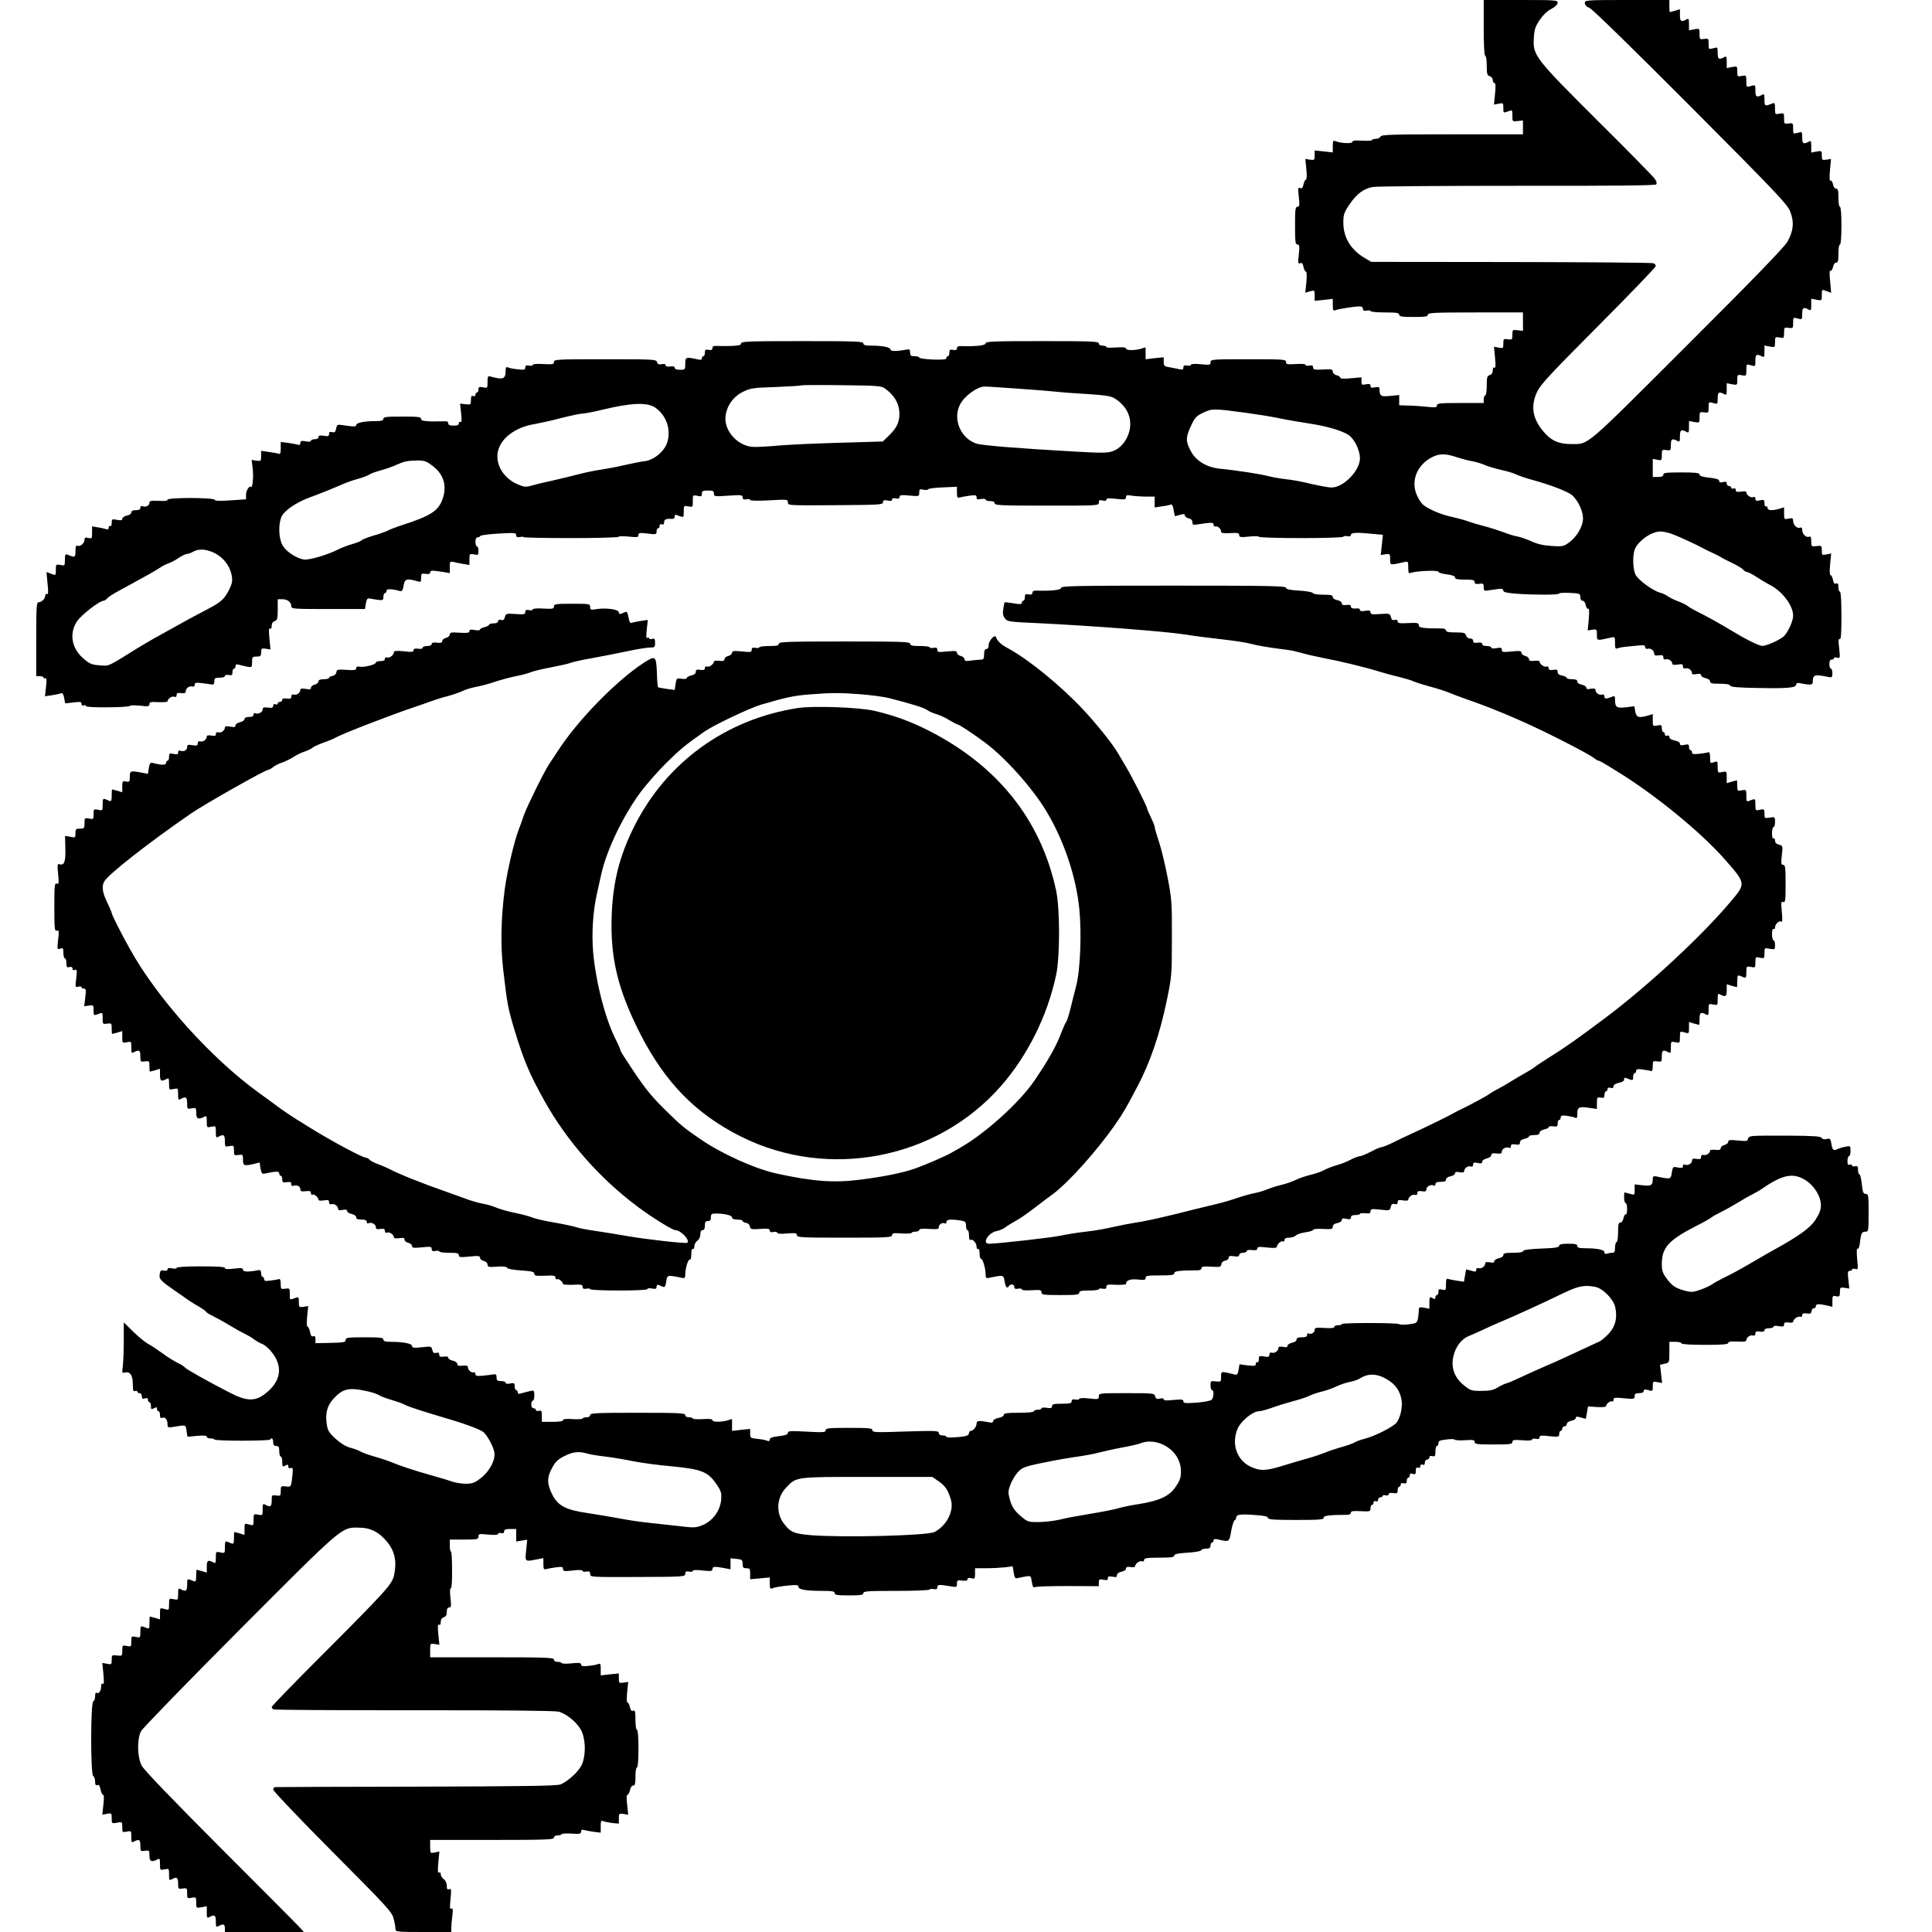 <?xml version="1.0" standalone="no"?>
<!DOCTYPE svg PUBLIC "-//W3C//DTD SVG 20010904//EN"
 "http://www.w3.org/TR/2001/REC-SVG-20010904/DTD/svg10.dtd">
<svg version="1.0" xmlns="http://www.w3.org/2000/svg"
 width="1280pt" height="1280pt" viewBox="0 0 1280 1280"
 preserveAspectRatio="xMidYMid meet">
<g transform="translate(0,1280) scale(0.1,-0.1)"
fill="#000000" stroke="none">
<path d="M9830 12615 c0 -117 4 -185 10 -185 6 0 10 -28 10 -64 0 -56 3 -66
20 -71 11 -3 20 -15 20 -26 0 -10 5 -19 11 -19 8 0 9 -22 4 -71 l-7 -72 31 6
c30 6 31 5 31 -28 0 -33 1 -34 26 -25 35 14 34 14 34 -28 0 -38 0 -38 35 -34
l35 4 0 -46 0 -46 -469 0 c-408 0 -470 -2 -475 -15 -3 -8 -17 -15 -31 -15 -14
0 -25 -4 -25 -8 0 -4 -29 -6 -65 -4 -47 3 -65 1 -65 -8 0 -13 -77 -10 -112 5
-16 6 -18 1 -18 -34 l0 -41 -60 7 -60 6 0 -33 c0 -30 -2 -32 -31 -28 l-31 5 7
-69 c4 -42 3 -68 -3 -68 -5 0 -12 -14 -16 -31 -4 -23 -10 -30 -22 -25 -14 6
-16 -1 -9 -59 6 -55 4 -65 -9 -65 -14 0 -16 -18 -16 -125 0 -107 2 -125 16
-125 13 0 15 -10 9 -65 -7 -58 -5 -65 9 -59 12 5 18 -2 22 -25 4 -17 11 -31
16 -31 6 0 7 -26 3 -70 l-7 -69 31 9 c31 8 31 8 31 -27 l0 -36 60 6 60 7 0
-41 c0 -35 3 -40 18 -34 20 8 126 25 160 25 14 0 22 -6 22 -16 0 -12 7 -15 25
-12 14 3 25 1 25 -3 0 -5 43 -9 95 -9 78 0 95 -3 95 -15 0 -12 17 -15 95 -15
78 0 95 3 95 15 0 13 42 15 315 15 l315 0 0 -61 0 -61 -35 4 c-34 4 -35 3 -35
-30 0 -32 -2 -34 -30 -30 -28 4 -30 3 -30 -28 0 -32 -1 -33 -31 -27 l-31 6 7
-73 c5 -52 4 -71 -4 -66 -7 5 -11 -2 -11 -18 0 -16 -7 -27 -20 -31 -17 -5 -20
-15 -20 -71 0 -36 -4 -64 -10 -64 -5 0 -10 -11 -10 -25 l0 -25 -155 0 c-136 0
-155 -2 -155 -16 0 -14 -9 -15 -67 -9 -38 4 -94 8 -125 8 l-58 2 0 34 0 34
-59 -6 c-62 -7 -71 -1 -71 44 0 15 -5 17 -30 13 -23 -5 -30 -3 -30 10 0 12 -7
14 -30 10 -27 -6 -30 -4 -30 20 l0 26 -70 -6 c-46 -5 -70 -3 -70 3 0 6 -11 14
-25 17 -15 4 -25 14 -25 24 0 15 -9 17 -65 14 -56 -3 -65 -1 -65 13 0 13 -6
16 -25 13 -14 -3 -25 -1 -25 5 0 5 -26 8 -65 5 -57 -3 -65 -2 -65 14 0 17 -16
18 -250 18 -242 0 -250 -1 -250 -20 0 -18 -5 -19 -65 -13 -41 4 -65 2 -65 -4
0 -6 -11 -8 -25 -5 -19 3 -25 0 -25 -13 0 -14 -6 -16 -27 -11 -16 4 -45 9 -65
13 -34 5 -38 9 -38 36 l0 30 -60 -6 -60 -7 0 39 0 40 -32 -10 c-45 -12 -98
-11 -98 2 0 8 -20 10 -65 7 -36 -3 -65 -2 -65 3 0 5 -11 9 -25 9 -16 0 -25 6
-25 15 0 13 -48 15 -375 15 -327 0 -375 -2 -375 -15 0 -14 -64 -21 -162 -18
-19 1 -28 -4 -28 -14 0 -11 -7 -14 -25 -11 -21 4 -25 1 -25 -18 0 -13 -4 -24
-10 -24 -5 0 -10 -6 -10 -12 0 -10 -23 -12 -90 -10 -49 2 -90 8 -90 13 0 5
-13 9 -30 9 -25 0 -30 4 -30 24 0 18 -5 23 -17 21 -67 -13 -113 -14 -113 -1 0
15 -50 26 -127 26 -40 0 -53 4 -53 15 0 13 -52 15 -405 15 -353 0 -405 -2
-405 -15 0 -12 -15 -15 -67 -17 -38 -1 -80 -1 -95 0 -20 2 -28 -3 -28 -14 0
-12 -7 -15 -25 -12 -21 4 -25 1 -25 -18 0 -13 -4 -24 -10 -24 -5 0 -10 -6 -10
-14 0 -11 -8 -12 -37 -5 -68 15 -73 13 -73 -31 0 -39 -1 -40 -35 -40 -22 0
-35 5 -35 13 0 9 -10 12 -30 9 -19 -3 -30 0 -30 8 0 8 -9 11 -26 7 -20 -3 -28
0 -31 14 -5 18 -21 19 -344 19 -319 0 -339 -1 -339 -18 0 -16 -8 -17 -70 -14
-41 3 -70 0 -70 -5 0 -6 -11 -8 -25 -5 -19 3 -25 0 -25 -13 0 -15 -7 -17 -47
-12 -27 2 -56 8 -65 12 -15 6 -18 2 -18 -21 0 -56 -17 -62 -102 -38 -15 5 -18
-1 -18 -37 0 -41 0 -41 -30 -35 -25 5 -30 2 -30 -14 0 -11 -4 -20 -10 -20 -5
0 -10 -7 -10 -15 0 -9 -6 -12 -15 -9 -11 5 -15 -2 -15 -26 0 -31 -1 -32 -36
-28 l-36 4 7 -64 c5 -45 4 -62 -4 -58 -6 4 -11 0 -11 -8 0 -12 -10 -16 -35
-16 -25 0 -35 4 -35 15 0 10 -8 15 -22 14 -13 -1 -53 -1 -90 -1 -53 2 -68 5
-68 17 0 13 -21 15 -125 15 -104 0 -125 -2 -125 -15 0 -11 -13 -15 -52 -15
-76 0 -128 -11 -128 -26 0 -12 -14 -12 -101 1 -23 3 -28 0 -32 -25 -5 -23 -10
-27 -27 -23 -14 4 -20 1 -20 -12 0 -15 -6 -17 -35 -12 -26 4 -35 2 -35 -9 0
-8 -10 -14 -25 -14 -14 0 -25 -5 -25 -10 0 -7 -13 -8 -35 -4 -29 5 -35 3 -35
-11 0 -11 -6 -15 -17 -11 -10 3 -39 8 -65 12 l-48 6 0 -42 c0 -33 -3 -41 -15
-36 -8 3 -37 8 -65 12 l-50 7 0 -35 c0 -33 -1 -34 -31 -30 l-32 5 7 -56 c7
-53 -1 -134 -11 -123 -11 11 -33 -24 -33 -52 l0 -30 -102 -7 c-73 -5 -103 -4
-106 4 -5 15 -312 16 -312 0 0 -7 -21 -10 -60 -7 -50 2 -60 0 -60 -13 0 -19
-23 -31 -45 -23 -9 4 -15 0 -15 -10 0 -11 -9 -16 -30 -16 -20 0 -30 -5 -30
-15 0 -9 -12 -18 -30 -21 -16 -4 -30 -13 -30 -21 0 -11 -8 -12 -35 -7 -33 6
-35 5 -35 -20 0 -16 -4 -25 -10 -21 -5 3 -10 -1 -10 -10 0 -12 -5 -15 -16 -11
-9 3 -33 9 -55 12 l-39 7 0 -42 c0 -39 -1 -41 -25 -35 -19 5 -25 2 -25 -11 0
-23 -27 -48 -45 -41 -12 4 -15 -4 -15 -35 0 -43 -3 -45 -52 -24 -15 6 -18 1
-18 -34 0 -40 -1 -40 -30 -34 -29 5 -30 4 -30 -31 0 -40 1 -40 -35 -26 l-27
10 7 -76 c6 -56 5 -75 -4 -70 -6 4 -11 0 -11 -9 0 -21 -24 -45 -44 -45 -14 0
-16 -29 -16 -245 l0 -245 25 0 c14 0 25 -5 25 -11 0 -5 5 -7 11 -3 8 5 9 -11
4 -56 l-7 -63 47 7 c26 4 53 10 61 13 8 3 15 -7 19 -31 l7 -36 54 6 c46 6 54
4 54 -9 0 -10 6 -14 15 -11 8 4 15 2 15 -4 0 -6 56 -9 145 -8 80 0 145 5 145
9 0 5 29 5 65 2 57 -7 65 -5 65 10 0 14 9 16 60 13 33 -1 60 1 60 5 0 17 29
37 44 31 11 -4 16 0 16 11 0 13 7 16 30 13 21 -3 30 0 30 9 0 22 23 40 42 35
12 -3 18 1 18 12 0 13 8 15 48 10 26 -3 55 -7 65 -9 12 -2 17 3 17 21 0 21 5
24 35 24 19 0 35 5 35 11 0 7 10 9 25 7 21 -4 25 -1 25 18 0 13 5 24 10 24 6
0 10 7 10 16 0 12 6 15 23 10 12 -4 37 -9 54 -13 32 -5 33 -5 33 31 0 33 2 36
30 36 26 0 30 4 30 28 0 26 3 28 31 24 l31 -5 -7 73 c-5 52 -4 71 4 66 7 -5
11 2 11 18 0 16 7 27 20 31 17 6 20 15 20 76 l0 69 31 0 c34 0 59 -20 59 -47
0 -17 15 -18 244 -18 l244 0 6 37 c5 28 10 35 23 33 10 -2 35 -6 55 -9 35 -4
38 -3 38 20 0 13 5 24 10 24 6 0 10 7 10 15 0 15 32 15 91 -1 12 -3 18 5 23
36 7 44 20 49 84 31 31 -9 32 -9 32 21 0 28 2 30 30 26 20 -3 30 0 30 9 0 15
14 15 83 4 l47 -8 0 40 c0 38 1 39 28 33 15 -4 44 -9 65 -13 l37 -6 0 38 c0
36 1 37 30 32 28 -6 30 -4 30 23 0 17 -4 30 -10 30 -5 0 -10 14 -10 30 0 19 5
30 14 30 8 0 16 4 18 9 2 5 56 12 121 16 107 6 117 5 117 -10 0 -13 6 -16 25
-13 14 3 25 2 25 -1 0 -3 142 -6 315 -6 173 0 315 4 315 9 0 4 29 5 65 1 57
-6 65 -5 65 10 0 15 8 16 60 10 56 -7 60 -6 60 14 0 12 5 21 10 21 6 0 10 7
10 16 0 10 6 14 15 10 10 -4 15 1 15 14 0 19 14 25 53 22 9 -1 17 5 17 13 0
18 1 18 34 5 25 -9 26 -8 26 31 0 40 1 40 30 34 30 -6 30 -6 30 35 0 41 0 41
30 35 26 -6 30 -4 30 14 0 18 6 21 40 21 33 0 40 -3 40 -20 0 -20 4 -20 95
-14 87 6 95 5 95 -11 0 -13 6 -16 25 -13 14 3 25 1 25 -4 0 -6 47 -7 125 -3
122 7 125 7 125 -14 0 -20 1 -20 315 -18 291 2 315 3 315 19 0 14 6 16 30 12
20 -5 30 -3 30 6 0 8 9 11 25 8 18 -4 25 -1 25 10 0 12 11 14 65 9 65 -6 65
-6 65 19 0 23 3 25 27 20 14 -4 29 -3 32 2 3 6 48 11 99 13 l92 4 0 -38 c0
-32 3 -37 18 -33 9 3 38 8 65 12 41 5 47 4 47 -11 0 -14 6 -16 30 -11 17 3 30
1 30 -4 0 -6 14 -10 30 -10 20 0 30 -5 30 -15 0 -13 45 -15 345 -15 339 0 345
0 345 20 0 17 5 19 25 14 16 -4 25 -2 25 6 0 9 17 11 65 5 57 -6 65 -5 65 11
0 14 6 16 38 10 20 -3 63 -6 95 -6 l57 0 0 -36 0 -36 46 7 c26 3 53 9 60 12 9
3 15 -7 20 -36 4 -23 7 -41 8 -41 1 0 16 4 34 9 24 7 32 7 32 -4 0 -7 11 -16
25 -19 16 -4 25 -13 25 -26 0 -16 5 -19 28 -15 100 15 112 15 112 -1 0 -8 6
-14 12 -12 15 5 38 -15 38 -34 0 -10 15 -12 60 -10 51 3 60 1 60 -13 0 -14 8
-16 65 -10 36 4 65 3 65 -1 0 -5 126 -9 280 -9 154 0 280 4 280 9 0 4 11 6 25
4 17 -4 25 -1 25 8 0 16 36 18 143 7 l69 -6 -7 -67 -7 -67 31 5 c30 4 31 3 31
-33 0 -41 -3 -41 93 -19 26 6 27 5 27 -36 0 -36 3 -41 18 -35 33 12 182 19
182 7 0 -6 25 -14 55 -17 37 -5 55 -12 55 -21 0 -11 16 -14 65 -14 53 0 65 -3
65 -16 0 -12 7 -15 30 -12 27 4 30 2 30 -22 0 -26 1 -27 48 -19 68 11 82 11
82 -5 0 -9 25 -15 92 -20 123 -8 278 -8 278 2 0 4 31 6 70 4 66 -3 70 -5 70
-28 0 -15 6 -24 15 -24 9 0 18 -12 21 -30 4 -16 11 -27 17 -23 6 4 7 -20 3
-69 l-7 -75 30 5 c30 4 31 3 31 -33 0 -41 -3 -41 93 -19 26 6 27 5 27 -36 0
-36 2 -41 18 -35 9 4 37 9 62 11 25 3 62 6 83 8 28 3 37 0 37 -11 0 -10 6 -14
18 -11 19 5 42 -13 42 -35 0 -9 9 -12 30 -9 23 3 30 1 30 -13 0 -12 6 -16 18
-13 18 5 42 -13 42 -31 0 -6 15 -7 35 -4 29 5 35 3 35 -12 0 -12 6 -16 18 -13
19 5 42 -13 42 -33 0 -7 10 -9 30 -5 21 4 30 2 30 -8 0 -7 14 -16 30 -19 18
-4 30 -13 30 -22 0 -12 13 -15 64 -15 43 0 66 -4 68 -12 4 -10 53 -14 187 -16
195 -4 251 1 251 23 0 7 8 12 18 10 73 -15 92 -14 92 5 0 51 10 54 108 34 19
-4 22 0 22 26 0 16 -4 30 -10 30 -5 0 -10 14 -10 30 0 20 5 30 15 30 8 0 15 4
15 9 0 5 9 7 21 4 20 -6 21 -4 14 62 -6 49 -5 66 4 61 8 -5 11 36 11 153 0
101 -4 161 -10 161 -5 0 -10 13 -10 30 0 22 -4 28 -15 24 -11 -5 -17 3 -21 25
-4 17 -11 31 -16 31 -6 0 -7 27 -3 71 l7 72 -31 -6 c-30 -6 -31 -5 -31 26 0
32 -1 33 -35 29 -34 -4 -35 -3 -35 32 0 27 -3 34 -15 30 -19 -8 -45 19 -45 45
0 14 -5 19 -15 15 -19 -8 -45 19 -45 45 0 17 -4 20 -30 15 -29 -6 -30 -6 -30
34 l0 41 -32 -10 c-49 -14 -78 -11 -78 7 0 8 -4 12 -10 9 -6 -4 -10 5 -10 20
0 24 -3 26 -30 20 -24 -5 -30 -3 -30 10 0 12 -5 15 -16 11 -16 -6 -44 15 -44
33 0 6 -14 7 -35 4 -28 -4 -35 -2 -35 10 0 10 -6 14 -15 11 -8 -4 -15 -1 -15
5 0 6 -7 11 -15 11 -8 0 -15 7 -15 16 0 12 -6 15 -25 10 -18 -5 -25 -2 -25 8
0 10 -18 16 -65 21 -45 5 -65 12 -65 21 0 11 -24 14 -120 14 -100 0 -120 -2
-120 -15 0 -10 -11 -15 -35 -15 l-35 0 0 60 0 60 30 -6 c29 -6 30 -5 30 31 0
36 1 37 30 33 29 -4 30 -3 30 34 0 40 8 45 41 28 17 -10 19 -7 19 30 0 41 8
47 41 30 17 -10 19 -7 19 30 l0 41 35 -7 c35 -6 35 -6 35 31 0 36 1 37 30 33
29 -4 30 -3 30 33 0 37 0 37 30 29 30 -9 30 -8 30 31 0 41 8 46 41 29 17 -10
19 -7 19 30 l0 41 35 -7 c35 -6 35 -6 35 30 0 34 1 35 30 30 29 -6 30 -6 30
34 0 40 0 41 30 32 30 -9 30 -8 30 31 0 41 8 46 41 29 17 -10 19 -7 19 30 l0
41 35 -7 c35 -6 35 -6 35 30 0 34 1 35 30 30 29 -6 30 -5 30 31 0 36 1 37 30
33 29 -4 30 -3 30 33 0 37 0 37 30 29 30 -9 30 -8 30 31 0 41 8 46 41 29 17
-10 19 -7 19 30 l0 41 35 -7 c35 -6 35 -6 35 30 0 40 -1 40 35 26 l27 -10 -7
76 c-5 51 -4 75 2 71 6 -4 13 7 17 23 3 18 12 30 21 30 12 0 15 13 15 60 0 33
4 60 10 60 6 0 10 48 10 125 0 77 -4 125 -10 125 -6 0 -10 27 -10 60 0 47 -3
60 -15 60 -9 0 -18 12 -21 30 -4 16 -11 27 -17 23 -6 -4 -7 20 -3 69 l7 75
-30 -5 c-29 -4 -31 -2 -31 28 0 31 -1 32 -35 26 l-35 -7 0 41 c0 37 -2 40 -19
30 -33 -17 -41 -12 -41 29 0 39 0 40 -30 31 -30 -8 -30 -8 -30 29 0 36 -1 37
-30 33 -29 -4 -30 -3 -30 33 0 36 -1 37 -30 32 -29 -6 -30 -6 -30 34 0 35 -3
40 -17 34 -50 -21 -53 -19 -53 24 0 38 -2 41 -19 31 -33 -17 -41 -12 -41 29 0
39 0 40 -30 31 -30 -9 -30 -8 -30 32 0 40 -1 40 -30 35 -29 -6 -30 -5 -30 29
0 36 0 36 -35 30 l-35 -7 0 41 c0 37 -2 40 -19 30 -33 -17 -41 -12 -41 29 0
39 0 40 -30 31 -30 -8 -30 -8 -30 29 0 36 -1 37 -30 33 -29 -4 -30 -3 -30 33
0 37 0 37 -35 31 l-35 -7 0 41 c0 37 -2 40 -19 30 -33 -17 -41 -12 -41 29 l0
40 -32 -10 c-18 -5 -34 -9 -35 -9 -2 0 -3 18 -3 40 l0 40 -280 0 c-273 0 -280
-1 -280 -20 0 -13 11 -25 33 -34 19 -8 296 -279 668 -652 564 -567 639 -645
659 -694 28 -69 23 -131 -19 -203 -21 -36 -226 -248 -663 -684 -690 -689 -649
-654 -767 -655 -76 0 -122 17 -168 64 -89 93 -107 183 -58 285 24 48 91 120
407 437 208 209 378 386 378 393 0 8 -7 16 -15 19 -8 4 -432 7 -942 8 l-928 1
-46 27 c-90 54 -139 136 -139 232 0 55 4 67 41 122 48 70 92 103 152 115 23 5
453 8 955 8 628 -1 917 2 924 9 7 7 4 19 -10 39 -11 15 -182 190 -381 387
-413 412 -426 429 -419 544 3 56 10 76 38 119 23 33 50 60 78 74 26 14 42 29
42 41 0 17 -14 18 -245 18 l-245 0 0 -185z m-3964 -2391 c57 -42 87 -91 92
-148 5 -65 -12 -107 -69 -162 l-40 -39 -272 -8 c-150 -4 -333 -12 -407 -18
-74 -7 -154 -11 -177 -10 -98 3 -190 97 -187 191 3 72 47 139 114 173 51 25
66 28 220 33 91 4 167 8 170 11 2 2 122 3 266 1 247 -3 264 -4 290 -24z m880
1 c115 -8 227 -17 249 -20 22 -3 111 -10 199 -15 127 -8 165 -14 190 -29 84
-52 120 -133 98 -219 -17 -63 -59 -114 -110 -131 -34 -13 -72 -13 -264 -2
-358 20 -602 40 -639 52 -105 35 -158 162 -109 258 28 56 112 118 161 120 9 1
110 -6 225 -14z m-2404 -126 c73 -52 105 -143 79 -229 -17 -58 -87 -117 -147
-125 -27 -3 -87 -15 -134 -26 -47 -11 -117 -24 -155 -30 -39 -5 -110 -20 -160
-33 -49 -13 -124 -31 -165 -40 -41 -9 -99 -22 -129 -31 -50 -14 -56 -13 -103
7 -93 40 -148 133 -129 218 20 89 118 161 246 181 33 6 112 23 175 40 63 16
126 29 140 29 14 0 72 11 129 25 194 47 299 51 353 14z m3913 -34 c66 -9 163
-24 215 -35 52 -11 145 -27 205 -36 128 -19 238 -54 271 -85 35 -32 64 -99 64
-145 0 -82 -108 -193 -188 -194 -18 0 -78 11 -135 24 -56 14 -131 28 -167 31
-36 4 -87 13 -115 20 -52 14 -212 39 -327 50 -81 9 -151 50 -185 110 -38 67
-39 96 -4 170 27 59 35 68 83 91 59 28 68 28 283 -1z m1396 -294 c31 -10 75
-22 99 -26 24 -4 62 -15 85 -25 22 -10 74 -25 114 -34 41 -9 86 -23 100 -31
15 -7 61 -23 102 -34 124 -34 240 -79 266 -103 44 -41 76 -116 70 -166 -6 -52
-47 -116 -97 -150 -31 -22 -43 -24 -112 -19 -53 3 -94 13 -133 31 -31 14 -72
28 -93 32 -20 3 -64 17 -97 30 -33 12 -89 30 -125 39 -36 9 -82 23 -104 31
-21 8 -70 21 -108 30 -71 14 -157 52 -192 82 -10 9 -27 35 -37 57 -41 88 -9
187 76 243 59 38 105 41 186 13z m-6795 -50 c78 -55 105 -128 81 -212 -27 -92
-76 -125 -282 -191 -33 -11 -71 -25 -85 -33 -14 -7 -57 -23 -97 -34 -40 -12
-75 -26 -78 -31 -3 -5 -31 -16 -62 -25 -32 -9 -75 -26 -96 -37 -70 -35 -190
-70 -224 -65 -53 9 -122 56 -143 98 -24 46 -26 134 -6 184 18 41 97 96 187
129 73 27 153 59 219 88 25 11 70 27 100 35 30 8 65 21 77 29 12 8 47 20 76
28 30 8 74 23 98 34 58 26 73 29 140 31 47 1 62 -4 95 -28z m8214 -456 c43
-15 166 -71 220 -101 14 -7 41 -21 60 -29 19 -9 42 -20 50 -26 8 -5 42 -23 76
-39 33 -15 66 -36 73 -44 8 -9 19 -16 26 -16 7 0 35 -15 62 -32 27 -18 67 -42
89 -53 82 -42 154 -137 154 -204 0 -33 -30 -102 -58 -133 -20 -23 -118 -68
-146 -67 -24 0 -113 45 -218 109 -79 47 -134 78 -213 118 -27 13 -57 31 -65
38 -9 7 -35 20 -59 29 -23 8 -54 23 -69 33 -15 11 -38 22 -52 25 -49 12 -151
87 -166 123 -18 43 -18 137 0 172 30 57 108 109 166 111 14 0 45 -6 70 -14z
m-9659 -124 c67 -30 114 -90 125 -159 5 -31 1 -51 -17 -87 -32 -64 -55 -85
-146 -132 -83 -43 -154 -82 -243 -132 -30 -17 -80 -44 -110 -61 -30 -17 -78
-45 -107 -63 -204 -127 -188 -120 -253 -115 -52 4 -65 9 -106 44 -79 67 -97
164 -45 246 27 42 150 138 178 138 6 0 16 7 24 16 7 9 38 29 68 45 31 17 79
43 106 58 28 16 72 40 100 55 27 15 61 36 75 45 14 10 39 23 55 28 17 6 48 22
69 37 21 14 46 26 55 26 9 1 27 7 41 15 35 20 80 18 131 -4z"/>
<path d="M7030 8905 c0 -14 -64 -21 -162 -18 -19 1 -28 -4 -28 -14 0 -11 -7
-14 -25 -11 -21 4 -25 1 -25 -18 0 -13 -4 -24 -10 -24 -5 0 -10 -6 -10 -13 0
-11 -11 -12 -56 -4 -30 5 -57 8 -58 6 -2 -2 -6 -22 -9 -44 -5 -29 -2 -46 11
-62 16 -22 27 -23 227 -32 365 -18 847 -55 975 -76 47 -8 150 -21 230 -30 80
-9 168 -22 195 -30 48 -13 135 -27 240 -40 28 -3 70 -13 95 -20 25 -8 90 -23
145 -34 113 -21 278 -61 375 -91 36 -11 94 -27 130 -35 36 -9 81 -22 100 -31
19 -8 67 -23 105 -33 39 -10 93 -27 120 -38 28 -12 73 -28 100 -38 241 -83
468 -183 731 -321 60 -31 120 -65 133 -75 13 -11 28 -19 33 -19 4 0 32 -15 61
-33 28 -18 59 -37 68 -42 246 -152 546 -397 703 -575 144 -163 144 -163 45
-280 -188 -225 -548 -560 -831 -772 -187 -140 -263 -194 -373 -263 -38 -24
-81 -52 -95 -63 -14 -11 -43 -29 -65 -41 -22 -12 -65 -37 -95 -56 -30 -19 -71
-42 -90 -52 -19 -9 -42 -23 -50 -29 -16 -13 -110 -64 -175 -96 -22 -10 -51
-25 -65 -33 -31 -18 -157 -80 -265 -130 -44 -20 -107 -50 -139 -66 -32 -16
-65 -29 -73 -29 -7 0 -39 -13 -70 -30 -31 -16 -64 -30 -73 -30 -9 0 -37 -10
-61 -23 -24 -13 -66 -30 -94 -37 -27 -8 -64 -22 -80 -31 -17 -10 -57 -24 -90
-32 -33 -8 -78 -23 -100 -34 -22 -11 -65 -26 -95 -33 -30 -7 -73 -21 -95 -30
-22 -9 -58 -20 -80 -24 -22 -4 -78 -19 -125 -35 -47 -16 -107 -33 -135 -39
-27 -6 -93 -22 -145 -35 -174 -45 -314 -77 -385 -87 -38 -6 -106 -19 -150 -29
-44 -11 -125 -25 -180 -31 -55 -6 -129 -18 -165 -26 -59 -13 -421 -54 -477
-54 -50 0 -5 74 51 84 19 4 45 15 57 25 13 10 42 28 64 40 41 23 60 36 159
111 32 25 72 55 88 66 107 79 297 291 421 470 54 79 67 102 145 250 83 158
147 346 193 569 32 156 33 167 33 410 1 235 -1 259 -28 400 -16 83 -41 189
-57 236 -16 48 -29 93 -29 100 0 8 -12 37 -25 64 -14 28 -25 54 -25 58 0 13
-98 207 -140 277 -21 36 -46 78 -55 93 -32 56 -142 193 -228 285 -150 160
-361 332 -497 406 -46 24 -74 50 -81 74 -7 23 -49 -22 -49 -52 0 -16 -5 -26
-15 -26 -10 0 -15 -11 -15 -35 0 -27 -4 -35 -19 -35 -10 0 -39 -3 -65 -6 -37
-6 -46 -4 -46 9 0 8 -11 18 -25 21 -14 4 -25 13 -25 21 0 13 -11 14 -65 9 -58
-6 -65 -5 -65 11 0 13 -6 16 -25 13 -14 -3 -25 -1 -25 3 0 5 -29 9 -65 9 -51
0 -65 3 -65 15 0 13 -55 15 -435 15 -380 0 -435 -2 -435 -15 0 -12 -14 -15
-65 -15 -36 0 -65 -4 -65 -9 0 -4 -11 -6 -25 -3 -19 3 -25 0 -25 -13 0 -16 -7
-17 -65 -11 -54 5 -65 4 -65 -9 0 -8 -11 -17 -25 -21 -14 -3 -25 -13 -25 -21
0 -11 -9 -14 -35 -11 -19 2 -35 0 -35 -5 0 -16 -31 -39 -45 -33 -9 3 -15 -1
-15 -10 0 -12 -7 -15 -30 -12 -24 4 -30 1 -30 -13 0 -11 -11 -20 -30 -24 -16
-4 -30 -11 -30 -17 0 -6 -13 -8 -34 -5 -33 5 -34 4 -40 -34 l-6 -40 -53 7
c-28 4 -54 9 -57 11 -3 3 -7 47 -8 99 -5 110 -9 113 -88 62 -182 -119 -437
-380 -568 -583 -22 -33 -47 -72 -57 -86 -32 -47 -148 -283 -168 -339 -10 -30
-25 -73 -34 -95 -31 -81 -76 -274 -92 -390 -26 -193 -30 -380 -11 -540 26
-226 32 -254 69 -380 67 -222 103 -307 205 -490 148 -265 366 -513 617 -700
92 -69 230 -155 249 -155 37 0 102 -70 78 -84 -12 -6 -272 23 -392 44 -63 11
-161 27 -216 35 -56 8 -114 19 -128 25 -15 5 -78 19 -141 30 -63 10 -130 26
-149 34 -19 8 -72 22 -117 31 -45 9 -100 25 -123 35 -23 10 -62 21 -86 25 -25
4 -79 19 -120 35 -41 15 -97 35 -125 45 -148 51 -318 119 -373 149 -15 8 -48
22 -74 32 -26 9 -53 23 -59 30 -6 8 -18 14 -25 14 -22 0 -231 112 -369 198
-27 17 -72 45 -100 62 -27 17 -82 54 -121 83 -39 29 -92 68 -119 87 -318 230
-672 625 -853 950 -56 99 -122 231 -122 241 0 5 -14 37 -30 71 -31 62 -37 106
-20 137 24 46 296 259 575 451 88 61 493 290 513 290 5 0 20 8 33 19 13 10 41
24 61 30 20 7 52 23 71 35 19 13 52 29 73 36 22 7 46 19 55 26 8 8 40 22 70
33 30 10 68 26 84 35 56 30 370 151 525 203 25 8 70 24 100 35 30 11 84 28
120 37 36 10 79 25 95 33 17 9 56 21 87 27 31 5 90 21 130 35 40 13 101 29
135 36 34 6 79 18 98 26 20 8 82 23 138 33 56 11 116 24 132 31 17 6 80 20
140 30 61 11 163 31 229 45 65 14 134 25 152 25 31 0 34 2 34 31 0 26 -3 31
-20 26 -11 -3 -20 -1 -20 5 0 5 -5 6 -11 2 -8 -5 -9 11 -4 56 l7 63 -47 -7
c-26 -4 -54 -10 -61 -13 -9 -3 -15 8 -20 37 -5 29 -11 39 -20 36 -8 -4 -21 -9
-29 -12 -9 -4 -15 0 -15 9 0 19 -80 31 -144 22 -42 -7 -46 -6 -46 14 0 20 -5
21 -120 21 -108 0 -120 -2 -120 -18 0 -16 -8 -17 -70 -14 -41 3 -70 0 -70 -5
0 -6 -11 -8 -25 -5 -19 3 -25 0 -25 -13 0 -15 -8 -17 -64 -13 -62 4 -65 3 -71
-20 -4 -18 -11 -23 -25 -19 -13 3 -20 0 -20 -9 0 -9 -11 -14 -30 -14 -16 0
-30 -4 -30 -9 0 -5 -14 -12 -30 -16 -17 -4 -30 -11 -30 -16 0 -6 -15 -7 -35
-3 -27 5 -35 3 -35 -8 0 -11 -14 -13 -65 -10 -55 4 -65 2 -65 -12 0 -8 -11
-18 -25 -22 -14 -3 -25 -13 -25 -21 0 -11 -9 -14 -35 -11 -24 3 -35 0 -35 -9
0 -8 -12 -13 -30 -13 -16 0 -30 -5 -30 -11 0 -7 -12 -10 -30 -7 -22 3 -30 0
-30 -10 0 -12 -12 -13 -65 -7 -46 5 -65 3 -65 -5 0 -19 -29 -42 -45 -36 -9 3
-15 0 -15 -9 0 -10 -10 -15 -30 -15 -16 0 -30 -4 -30 -10 0 -13 -78 -33 -107
-27 -16 3 -23 0 -23 -11 0 -11 -12 -14 -65 -10 -59 4 -64 2 -67 -17 -2 -12
-12 -21 -25 -23 -13 -2 -23 -8 -23 -13 0 -5 -16 -9 -35 -9 -24 0 -35 -5 -35
-15 0 -8 -11 -17 -25 -21 -14 -3 -25 -13 -25 -21 0 -11 -8 -12 -35 -7 -24 4
-35 2 -35 -5 0 -20 -23 -38 -42 -33 -12 3 -18 -1 -18 -13 0 -14 -7 -16 -30
-13 -20 3 -30 0 -30 -9 0 -7 -7 -13 -15 -13 -8 0 -15 -5 -15 -11 0 -6 -7 -9
-15 -5 -9 3 -15 0 -15 -10 0 -13 -8 -15 -35 -12 -28 3 -35 1 -35 -13 0 -19
-33 -34 -50 -24 -5 3 -10 -1 -10 -9 0 -11 -9 -16 -30 -16 -19 0 -30 -5 -30
-14 0 -8 -13 -17 -30 -21 -17 -4 -30 -13 -30 -21 0 -12 -8 -13 -35 -8 -24 4
-35 2 -35 -5 0 -20 -23 -38 -42 -33 -12 3 -18 -1 -18 -12 0 -12 -7 -14 -30 -9
-20 3 -30 1 -30 -6 0 -20 -23 -38 -42 -33 -12 3 -18 -1 -18 -13 0 -15 -6 -17
-35 -12 -29 5 -35 3 -35 -13 0 -20 -23 -32 -45 -24 -10 4 -15 0 -15 -11 0 -13
-6 -15 -30 -10 -27 6 -30 4 -30 -19 0 -14 -4 -26 -10 -26 -5 0 -10 -7 -10 -15
0 -15 -32 -15 -91 1 -12 3 -18 -5 -23 -34 l-6 -39 -42 8 c-74 14 -78 13 -78
-27 0 -33 -2 -36 -25 -32 -23 5 -25 2 -25 -33 l0 -38 -32 10 c-18 5 -34 9 -35
9 -2 0 -3 -18 -3 -41 0 -33 -3 -40 -15 -35 -8 3 -22 9 -30 12 -12 5 -15 -2
-15 -36 0 -41 0 -42 -30 -35 -29 6 -30 5 -30 -29 0 -34 -1 -35 -30 -29 -29 5
-30 4 -30 -31 0 -33 -2 -36 -30 -36 -27 0 -30 -3 -30 -30 0 -30 -1 -31 -34
-24 l-35 6 2 -86 c2 -89 -8 -113 -42 -101 -10 4 -12 -8 -6 -65 6 -62 5 -69 -9
-64 -14 5 -16 -11 -16 -156 0 -145 2 -161 16 -156 14 6 16 -1 9 -60 -7 -64 -6
-66 14 -59 19 6 21 2 21 -29 0 -20 5 -36 10 -36 6 0 10 -14 10 -31 0 -26 3
-31 20 -26 13 3 20 0 20 -10 0 -10 6 -13 16 -9 14 5 15 -1 9 -55 -7 -60 -7
-62 14 -56 11 3 21 1 21 -4 0 -5 7 -9 16 -9 14 0 15 -9 9 -58 l-7 -59 31 5
c30 4 31 3 31 -32 0 -34 1 -35 26 -26 35 14 34 14 34 -28 0 -37 1 -38 30 -34
29 4 30 3 30 -32 0 -20 1 -36 3 -36 1 0 17 4 35 9 l32 10 0 -40 c0 -40 1 -40
30 -34 30 6 30 6 30 -35 0 -37 2 -40 19 -30 33 17 41 12 41 -28 0 -37 1 -38
30 -34 29 4 30 3 30 -32 0 -20 1 -36 3 -36 1 0 17 4 35 9 l32 10 0 -40 c0 -41
8 -46 41 -29 17 10 19 7 19 -30 0 -41 0 -41 30 -35 30 6 30 6 30 -35 0 -37 2
-40 19 -30 33 17 41 11 41 -30 0 -39 1 -39 30 -33 29 5 30 4 30 -31 0 -39 14
-45 51 -26 17 10 19 7 19 -30 0 -41 0 -41 30 -35 30 6 30 6 30 -35 0 -37 2
-40 19 -30 33 17 41 11 41 -30 0 -39 1 -39 30 -33 29 5 30 4 30 -29 0 -33 2
-34 30 -30 29 4 30 3 30 -32 0 -40 6 -42 73 -27 l37 9 6 -39 c6 -33 10 -38 28
-34 79 16 96 16 96 0 0 -8 5 -15 10 -15 6 0 10 -10 10 -23 0 -20 4 -23 30 -19
23 3 30 0 30 -13 0 -11 5 -15 15 -11 22 8 45 -4 45 -23 0 -14 7 -16 35 -13 28
3 35 1 35 -12 0 -10 5 -14 10 -11 11 7 40 -18 40 -34 0 -6 14 -7 35 -4 29 5
35 3 35 -12 0 -12 6 -16 18 -13 19 5 42 -13 42 -33 0 -7 10 -9 30 -5 21 4 30
2 30 -8 0 -7 14 -16 30 -19 18 -4 30 -13 30 -22 0 -11 10 -15 35 -15 25 0 35
-4 35 -16 0 -8 5 -12 10 -9 17 11 50 -5 50 -24 0 -14 6 -17 30 -13 23 3 30 0
30 -13 0 -11 5 -15 16 -11 16 6 44 -15 44 -33 0 -6 14 -7 35 -4 27 4 35 2 35
-10 0 -8 11 -18 25 -21 14 -4 25 -13 25 -21 0 -13 11 -14 65 -9 58 6 65 5 65
-11 0 -13 6 -16 25 -13 14 3 25 1 25 -3 0 -5 29 -9 65 -9 53 0 65 -3 65 -16 0
-14 10 -15 70 -9 59 6 70 5 70 -8 0 -8 11 -18 25 -21 15 -4 25 -14 25 -24 0
-16 7 -18 61 -14 42 3 64 1 69 -8 4 -7 42 -14 94 -17 70 -5 86 -9 86 -22 0
-13 11 -15 70 -13 60 3 70 1 70 -13 0 -9 5 -13 10 -10 10 6 40 -17 40 -32 0
-4 29 -6 65 -5 56 3 65 1 65 -13 0 -13 6 -16 25 -13 14 3 25 1 25 -3 0 -5 86
-9 190 -9 117 0 190 4 190 10 0 5 13 7 30 3 24 -4 30 -2 30 12 0 10 5 15 13
12 6 -3 19 -8 28 -12 13 -5 18 2 23 35 7 44 6 44 104 24 19 -4 22 0 22 23 0
42 20 104 31 98 5 -4 9 12 9 35 0 25 4 39 10 35 6 -3 10 4 10 17 0 13 9 30 20
38 12 8 20 26 20 42 0 18 5 28 15 28 10 0 15 10 15 30 0 23 4 30 20 30 15 0
20 7 20 25 0 22 4 25 33 25 58 0 107 -12 107 -26 0 -9 12 -14 35 -14 19 0 35
-4 35 -9 0 -5 10 -11 23 -13 13 -2 23 -11 25 -23 3 -19 8 -21 67 -17 53 4 65
1 65 -10 0 -11 7 -14 25 -10 14 2 25 0 25 -6 0 -6 25 -8 65 -4 56 4 65 2 65
-12 0 -14 30 -16 315 -16 283 0 315 2 315 16 0 14 10 16 65 12 36 -2 65 0 65
4 0 4 11 8 25 8 14 0 25 5 25 11 0 8 21 10 65 7 56 -3 65 -2 65 13 0 18 26 33
41 23 5 -3 9 2 9 10 0 17 28 20 93 10 33 -6 37 -10 37 -35 0 -16 5 -29 10 -29
6 0 10 -16 10 -36 0 -21 4 -33 10 -29 14 9 40 -20 40 -45 0 -12 5 -18 10 -15
6 4 10 -8 10 -29 0 -20 4 -36 10 -36 11 0 30 -64 30 -103 0 -23 3 -27 23 -23
97 20 96 20 103 -24 6 -39 17 -50 29 -30 10 16 35 12 35 -6 0 -12 7 -15 25
-12 14 3 25 1 25 -5 0 -5 26 -8 65 -5 57 3 65 2 65 -14 0 -16 11 -18 125 -18
104 0 125 2 125 15 0 12 14 15 65 15 36 0 65 4 65 9 0 4 11 6 25 3 19 -3 25 0
25 13 0 14 9 16 65 13 36 -1 65 1 65 5 0 24 27 35 78 30 44 -5 52 -3 52 11 0
14 14 16 95 16 78 0 95 3 95 15 0 14 30 18 158 19 12 0 22 6 22 14 0 11 14 13
65 10 59 -4 64 -2 67 17 2 12 12 21 26 23 12 2 22 10 22 19 0 12 8 14 35 10
26 -4 35 -2 35 9 0 8 10 14 25 14 14 0 25 5 25 11 0 7 14 10 35 7 25 -3 35 0
35 10 0 12 12 13 65 7 46 -5 65 -3 65 5 0 17 28 42 40 35 5 -3 10 1 10 9 0 11
10 16 31 16 17 0 37 7 45 15 8 8 37 17 64 21 28 4 50 11 50 16 0 6 28 8 65 6
57 -3 65 -1 65 15 0 11 10 20 30 24 17 3 30 12 30 20 0 11 7 13 30 8 23 -5 30
-3 30 9 0 11 9 16 30 16 17 0 30 4 30 8 0 4 16 6 35 4 28 -3 35 -1 35 13 0 15
7 17 64 11 62 -7 64 -7 70 17 4 19 11 24 26 20 14 -4 20 0 20 12 0 15 6 17 35
12 21 -3 35 -2 35 4 0 18 28 39 44 33 11 -4 16 0 16 11 0 13 7 16 30 13 24 -4
30 -1 30 13 0 19 33 35 50 24 5 -3 10 1 10 9 0 12 10 16 35 16 25 0 35 4 35
15 0 9 12 18 30 22 17 3 30 12 30 19 0 10 9 12 30 8 20 -4 30 -2 30 5 0 20 23
38 42 33 12 -3 18 1 18 13 0 13 6 15 30 10 23 -5 30 -3 30 8 0 9 13 18 30 22
17 4 30 13 30 22 0 11 8 14 35 11 28 -3 35 -1 35 13 0 19 33 34 50 24 5 -3 10
1 10 11 0 12 7 15 30 12 24 -4 30 -1 30 13 0 11 11 20 30 24 17 4 30 11 30 16
0 5 16 9 35 9 25 0 35 4 35 15 0 9 12 18 30 22 17 3 30 10 30 15 0 6 14 8 30
6 26 -4 30 -1 30 19 0 13 5 23 10 23 6 0 10 7 10 16 0 13 8 15 38 12 20 -3 45
-8 55 -12 14 -7 17 -3 17 20 0 48 9 54 73 45 l57 -8 0 40 c0 37 2 39 25 35 21
-4 25 -1 25 18 0 13 5 24 10 24 6 0 10 6 10 14 0 9 7 12 20 9 14 -4 20 0 20
10 0 10 13 18 35 23 20 3 35 12 35 20 0 17 1 17 34 4 24 -9 26 -7 26 15 0 14
5 25 10 25 6 0 10 7 10 15 0 12 9 14 43 9 23 -3 48 -7 55 -10 8 -2 12 8 12 32
0 35 1 36 30 32 29 -4 30 -3 30 34 0 40 8 45 41 28 17 -10 19 -7 19 30 0 41 0
41 30 35 29 -6 30 -6 30 34 0 39 0 40 30 31 30 -9 30 -8 30 30 l0 39 32 -10
c18 -5 34 -9 35 -9 2 0 3 18 3 40 0 41 8 47 41 30 17 -10 19 -7 19 30 0 41 0
41 30 35 30 -6 30 -6 30 35 0 37 2 40 19 30 33 -17 41 -12 41 29 l0 40 32 -10
c18 -5 34 -9 35 -9 2 0 3 18 3 41 0 33 3 40 15 35 8 -3 22 -9 30 -12 12 -5 15
2 15 35 0 40 1 40 30 35 29 -6 30 -5 30 31 0 36 1 36 30 30 29 -6 30 -5 30 30
0 36 0 36 35 29 34 -6 35 -5 35 25 0 17 -4 31 -10 31 -5 0 -10 18 -10 41 0 24
4 38 10 34 6 -3 10 1 10 10 0 22 27 48 41 39 8 -5 9 13 4 65 -6 63 -5 70 9 65
14 -5 16 8 16 120 0 108 -2 126 -16 126 -13 0 -15 9 -9 64 7 62 7 63 -19 70
-17 4 -26 13 -26 27 0 11 -4 17 -10 14 -6 -4 -10 10 -10 34 0 23 5 41 10 41 6
0 10 15 10 34 0 34 -1 35 -35 29 -34 -5 -35 -5 -35 26 0 31 -2 32 -30 26 -29
-6 -30 -6 -30 34 0 39 -1 40 -26 31 -35 -14 -34 -15 -34 30 0 39 -1 39 -30 34
-29 -6 -30 -5 -30 30 0 20 -1 36 -3 36 -1 0 -17 -4 -35 -9 l-32 -10 0 40 c0
40 -1 40 -30 34 -29 -6 -30 -6 -30 34 0 39 -1 40 -25 31 -24 -9 -25 -8 -25 30
0 27 -4 38 -12 36 -7 -3 -34 -7 -60 -10 -38 -4 -48 -3 -48 9 0 8 -4 15 -10 15
-5 0 -10 9 -10 21 0 18 -4 20 -30 14 -23 -5 -30 -3 -30 8 0 9 -14 17 -35 21
-22 5 -35 13 -35 23 0 9 -6 13 -15 9 -9 -3 -15 0 -15 9 0 8 -4 15 -10 15 -5 0
-10 11 -10 25 0 22 -3 24 -30 18 -29 -5 -30 -5 -30 35 l0 41 -32 -10 c-62 -17
-76 -13 -84 27 l-6 35 -55 -7 c-62 -7 -73 0 -73 50 0 23 -3 27 -17 21 -42 -17
-53 -17 -53 0 0 12 -6 16 -18 13 -19 -5 -42 13 -42 33 0 7 -10 9 -30 6 -21 -5
-30 -3 -30 7 0 7 -13 16 -30 20 -18 3 -30 12 -30 21 0 11 -10 15 -35 15 -19 0
-35 4 -35 9 0 5 -13 11 -30 15 -20 4 -30 11 -30 24 0 15 -6 18 -30 14 -23 -3
-30 0 -30 12 0 9 -6 13 -15 10 -14 -6 -45 17 -45 33 0 5 -16 7 -35 5 -26 -3
-35 0 -35 11 0 8 -11 18 -25 21 -14 4 -25 13 -25 21 0 13 -11 14 -65 9 -58 -6
-65 -5 -65 11 0 14 -6 16 -35 11 -22 -4 -35 -3 -35 4 0 5 -13 10 -30 10 -18 0
-30 5 -30 13 0 9 -10 12 -30 9 -23 -3 -30 0 -30 12 0 10 -8 16 -21 16 -12 0
-23 8 -26 20 -5 17 -14 20 -69 20 -46 0 -64 4 -64 13 0 7 -10 13 -22 13 -135
1 -158 4 -158 22 0 15 -9 17 -70 14 -57 -3 -70 -1 -70 11 0 10 -7 13 -20 10
-14 -4 -21 1 -25 19 -6 23 -9 24 -71 20 -53 -4 -64 -2 -64 11 0 12 -8 15 -35
10 -24 -4 -35 -2 -35 6 0 7 -8 11 -17 10 -32 -3 -43 1 -43 14 0 9 -10 12 -30
9 -22 -3 -30 0 -30 11 0 8 -13 17 -30 21 -18 3 -30 12 -30 21 0 12 -13 15 -64
15 -38 0 -66 5 -68 11 -2 6 -41 13 -91 16 -64 4 -87 9 -87 19 0 12 -124 14
-745 14 -656 0 -745 -2 -745 -15z m-1324 -705 c71 -6 154 -17 184 -25 152 -39
229 -63 251 -78 13 -10 41 -22 62 -28 21 -6 60 -23 86 -40 27 -16 52 -29 56
-29 10 0 102 -61 180 -119 135 -100 314 -301 406 -453 117 -194 199 -436 220
-653 16 -164 6 -407 -22 -511 -11 -43 -29 -112 -38 -151 -10 -40 -23 -78 -28
-85 -6 -7 -19 -38 -31 -68 -32 -88 -86 -183 -179 -320 -100 -146 -326 -350
-493 -445 -25 -14 -52 -29 -60 -34 -27 -17 -173 -80 -235 -102 -86 -30 -210
-55 -369 -75 -173 -22 -312 -11 -551 41 -145 32 -364 131 -505 228 -108 74
-126 89 -218 179 -99 96 -143 150 -219 263 -81 122 -93 141 -93 149 0 4 -12
31 -26 60 -72 138 -135 381 -154 584 -11 126 -2 274 25 392 8 36 21 94 29 130
35 158 144 384 258 539 39 53 117 141 172 196 90 89 131 123 256 210 63 43
295 153 371 176 170 50 219 60 319 68 154 12 203 12 346 1z"/>
<path d="M5285 8109 c-477 -74 -871 -360 -1084 -786 -95 -191 -139 -360 -148
-579 -12 -285 39 -498 187 -790 167 -327 370 -534 669 -684 580 -290 1297
-151 1723 335 176 201 308 466 365 735 26 121 26 439 0 560 -101 471 -391 832
-855 1065 -121 60 -222 96 -351 126 -99 23 -405 34 -506 18z"/>
<path d="M11608 5273 c-17 -2 -28 -11 -28 -20 0 -13 -10 -15 -65 -9 -54 5 -65
4 -65 -9 0 -8 -11 -17 -25 -21 -14 -3 -25 -13 -25 -21 0 -11 -9 -14 -35 -11
-19 2 -35 0 -35 -4 0 -17 -25 -35 -42 -30 -12 3 -18 -1 -18 -13 0 -14 -7 -16
-30 -13 -24 4 -30 1 -30 -13 0 -19 -33 -35 -50 -24 -5 3 -10 -1 -10 -10 0 -13
-7 -15 -34 -10 -33 7 -33 6 -40 -35 -7 -44 -6 -44 -103 -24 -18 3 -23 0 -23
-15 0 -44 -9 -50 -66 -44 l-54 6 0 -36 c0 -35 0 -36 -32 -26 -18 5 -34 9 -35
9 -2 0 -3 -16 -3 -35 0 -19 5 -35 10 -35 6 0 10 -18 10 -41 0 -22 -4 -38 -9
-35 -5 3 -11 -8 -15 -24 -3 -18 -12 -30 -21 -30 -12 0 -15 -13 -15 -65 0 -37
-4 -65 -10 -65 -5 0 -10 -16 -10 -35 0 -28 -4 -35 -19 -35 -11 0 -26 -3 -35
-6 -10 -4 -16 -1 -16 9 0 17 -48 27 -127 27 -40 0 -53 4 -53 15 0 12 -13 15
-60 15 -44 0 -60 -4 -60 -14 0 -10 -27 -15 -117 -18 -77 -3 -118 -8 -121 -16
-2 -8 -27 -12 -68 -12 -51 0 -64 -3 -64 -15 0 -9 -12 -18 -30 -21 -16 -4 -30
-13 -30 -20 0 -10 -9 -12 -30 -7 -20 3 -30 1 -30 -6 0 -20 -23 -38 -42 -33
-12 3 -18 -1 -18 -11 0 -13 -6 -14 -32 -6 -18 5 -33 9 -34 9 -1 0 -4 -18 -8
-41 l-7 -41 -46 7 c-25 4 -52 9 -59 12 -11 4 -14 -5 -14 -36 0 -39 -1 -41 -25
-35 -21 5 -25 3 -25 -15 0 -12 -4 -21 -10 -21 -5 0 -10 -7 -10 -15 0 -13 -4
-14 -20 -5 -18 10 -20 8 -20 -30 l0 -41 -35 7 c-32 6 -35 4 -35 -19 0 -13 -3
-38 -6 -54 -6 -28 -10 -31 -62 -37 -30 -4 -58 -3 -61 1 -8 10 -381 10 -381 1
0 -5 -11 -8 -25 -8 -14 0 -25 -5 -25 -11 0 -8 -21 -10 -65 -7 -56 3 -65 2 -65
-13 0 -18 -26 -33 -41 -23 -5 3 -9 -2 -9 -10 0 -12 -10 -16 -35 -16 -25 0 -35
-4 -35 -15 0 -9 -12 -18 -30 -21 -16 -4 -30 -13 -30 -20 0 -10 -9 -12 -30 -7
-20 3 -30 1 -30 -6 0 -20 -23 -38 -42 -33 -12 3 -18 -1 -18 -13 0 -15 -6 -17
-35 -12 -32 5 -35 4 -35 -19 0 -14 -4 -22 -10 -19 -5 3 -10 -1 -10 -11 0 -14
-7 -15 -54 -10 l-54 7 -6 -36 c-6 -32 -10 -36 -29 -31 -12 4 -37 9 -54 13 -32
5 -33 5 -33 -29 0 -33 -1 -34 -35 -30 -33 4 -35 3 -35 -27 0 -17 5 -31 10 -31
14 0 12 -49 -3 -64 -7 -7 -51 -15 -100 -19 -74 -5 -87 -4 -87 9 0 13 -10 14
-65 9 -46 -5 -65 -4 -65 4 0 7 -9 9 -26 5 -20 -5 -26 -2 -31 15 -5 20 -10 21
-189 21 -181 0 -184 0 -184 -21 0 -20 -3 -21 -65 -14 -39 4 -65 3 -65 -3 0 -5
-11 -7 -25 -4 -18 3 -25 0 -25 -12 0 -13 -12 -16 -65 -16 -53 0 -65 -3 -65
-16 0 -13 -7 -15 -35 -11 -19 3 -35 2 -35 -4 0 -5 -11 -9 -25 -9 -14 0 -25 -4
-25 -10 0 -6 -40 -10 -100 -10 -79 0 -100 -3 -100 -14 0 -8 -15 -17 -35 -20
-20 -4 -35 -13 -35 -21 0 -7 -8 -12 -17 -10 -76 15 -93 14 -93 -6 0 -22 -22
-49 -39 -49 -6 0 -11 -7 -11 -15 0 -8 -10 -17 -22 -19 -48 -10 -128 -13 -128
-5 0 5 -11 9 -25 9 -17 0 -25 6 -25 16 0 15 -20 16 -220 10 -197 -7 -220 -6
-220 8 0 14 -21 16 -155 16 -135 0 -155 -2 -155 -16 0 -14 -14 -15 -125 -9
-108 6 -125 5 -125 -8 0 -11 -16 -17 -60 -22 -44 -5 -60 -11 -60 -22 0 -11 -5
-13 -18 -8 -9 4 -38 10 -64 12 -46 5 -48 7 -48 36 l0 30 -60 -6 -60 -7 0 39 0
40 -32 -10 c-45 -12 -98 -11 -98 2 0 8 -21 10 -65 7 -36 -2 -65 0 -65 4 0 4
-11 8 -25 8 -16 0 -25 6 -25 15 0 13 -42 15 -315 15 -273 0 -315 -2 -315 -15
0 -9 -9 -15 -25 -15 -14 0 -25 -4 -25 -8 0 -4 -29 -6 -65 -4 -44 3 -65 1 -65
-7 0 -7 -25 -11 -70 -11 l-70 0 0 39 c0 34 -3 38 -20 34 -11 -3 -20 0 -20 6 0
6 -7 11 -15 11 -9 0 -15 9 -15 25 0 14 5 25 10 25 6 0 10 16 10 35 0 33 -2 35
-27 29 -16 -3 -40 -10 -55 -14 -22 -7 -28 -6 -28 6 0 7 -4 14 -10 14 -5 0 -10
11 -10 25 0 22 -3 24 -30 19 -19 -4 -30 -2 -30 5 0 6 -13 11 -30 11 -25 0 -30
4 -30 24 0 18 -5 23 -17 21 -10 -2 -42 -6 -70 -9 -43 -4 -53 -2 -53 10 0 9 -6
14 -12 12 -15 -5 -38 15 -38 34 0 10 -10 13 -35 10 -27 -3 -35 0 -35 11 0 9
-13 18 -30 22 -17 4 -30 12 -30 19 0 8 -10 11 -30 8 -23 -3 -30 -1 -30 13 0
12 -6 16 -20 12 -15 -4 -22 1 -26 20 -6 24 -8 24 -70 17 -53 -5 -64 -4 -64 8
0 17 -58 28 -141 28 -37 0 -49 4 -49 15 0 13 -21 15 -125 15 -112 0 -125 -2
-125 -17 0 -16 -13 -18 -100 -20 l-100 -2 0 25 c0 19 -4 25 -15 21 -10 -5 -16
4 -21 28 -3 19 -11 35 -16 35 -6 0 -7 25 -3 68 l7 69 -31 -5 c-30 -4 -31 -3
-31 32 0 34 -1 35 -26 26 -35 -14 -34 -14 -34 28 0 37 -1 38 -30 34 -29 -4
-30 -3 -30 32 0 24 -4 34 -13 32 -6 -3 -31 -7 -54 -10 -34 -5 -43 -3 -43 9 0
8 -4 15 -10 15 -5 0 -10 11 -10 24 0 18 -5 23 -17 21 -66 -13 -103 -12 -103 2
0 12 -10 14 -60 8 -41 -5 -60 -4 -60 4 0 8 -50 11 -160 11 -97 0 -160 -4 -160
-10 0 -5 -13 -7 -30 -3 -20 4 -30 2 -30 -7 0 -8 -9 -11 -24 -8 -20 4 -25 0
-28 -24 -5 -32 4 -42 103 -111 30 -20 70 -48 89 -62 19 -13 52 -33 72 -44 20
-12 40 -26 43 -32 4 -6 26 -19 49 -30 22 -11 70 -37 106 -59 36 -22 81 -47
100 -56 19 -9 49 -26 65 -39 17 -12 40 -25 52 -29 12 -4 36 -23 54 -43 90
-103 74 -209 -44 -294 -61 -44 -119 -41 -224 14 -141 72 -292 157 -299 168 -3
6 -25 19 -48 30 -22 11 -68 39 -101 64 -33 24 -75 52 -93 61 -19 10 -63 46
-98 80 l-64 63 0 -117 c0 -64 -3 -140 -6 -169 -6 -49 -6 -52 14 -46 34 8 52
-19 52 -77 0 -42 3 -51 15 -46 8 3 15 1 15 -4 0 -6 7 -10 15 -10 8 0 15 -9 15
-21 0 -16 4 -19 20 -14 14 5 20 2 20 -9 0 -9 5 -16 10 -16 6 0 10 -11 10 -25
0 -23 2 -24 20 -15 16 9 20 8 20 -5 0 -8 5 -15 10 -15 6 0 10 -11 10 -25 0
-18 4 -23 16 -18 19 7 34 -13 34 -44 0 -19 4 -22 30 -18 98 16 89 18 96 -25
l6 -39 64 6 c45 4 64 2 64 -6 0 -6 11 -11 25 -11 14 0 25 -3 25 -7 0 -5 83 -8
185 -8 102 0 185 3 185 8 0 4 5 7 10 7 6 0 10 -11 10 -25 0 -18 5 -25 20 -25
16 0 20 -7 20 -35 0 -19 5 -35 10 -35 6 0 10 -16 10 -35 0 -33 2 -35 20 -25
16 9 20 8 20 -6 0 -10 5 -14 15 -10 17 6 18 -6 9 -79 -7 -46 -7 -47 -40 -43
-33 4 -34 3 -34 -30 0 -32 -2 -34 -30 -30 -29 4 -30 3 -30 -34 0 -40 -8 -45
-41 -28 -17 10 -19 7 -19 -30 0 -41 0 -41 -30 -35 -29 6 -30 6 -30 -34 0 -39
0 -40 -30 -31 -30 9 -30 8 -30 -30 l0 -39 -32 10 c-18 5 -34 9 -35 9 -2 0 -3
-18 -3 -41 0 -33 -3 -40 -15 -35 -8 3 -22 9 -30 12 -12 5 -15 -2 -15 -36 0
-41 0 -42 -30 -35 -30 6 -30 6 -30 -35 0 -37 -2 -40 -19 -30 -33 17 -41 12
-41 -29 l0 -40 -32 10 c-18 5 -34 9 -35 9 -2 0 -3 -18 -3 -41 0 -29 -4 -40
-13 -36 -49 20 -47 21 -47 -22 0 -42 -8 -48 -41 -31 -17 10 -19 7 -19 -30 0
-41 0 -41 -30 -35 -29 6 -30 6 -30 -34 0 -39 0 -40 -30 -31 -30 9 -30 8 -30
-30 l0 -39 -32 10 c-18 5 -34 9 -35 9 -2 0 -3 -18 -3 -40 0 -45 1 -44 -34 -30
-25 9 -26 8 -26 -31 0 -40 -1 -40 -30 -34 -29 6 -30 5 -30 -30 0 -35 -1 -36
-30 -30 -29 6 -30 5 -30 -30 0 -37 -1 -37 -35 -33 -34 4 -35 3 -35 -29 0 -31
-1 -32 -31 -26 l-31 6 7 -73 c5 -52 4 -71 -4 -66 -7 5 -11 -2 -11 -16 0 -30
-15 -52 -29 -44 -7 5 -11 -3 -11 -23 0 -16 -6 -31 -12 -33 -18 -6 -19 -489 0
-495 6 -3 12 -18 12 -35 0 -22 4 -29 15 -25 10 5 16 -4 21 -28 3 -19 11 -35
16 -35 7 0 8 -24 3 -66 l-7 -67 31 6 c30 6 31 5 31 -29 0 -36 0 -36 35 -30 35
7 35 7 35 -29 0 -35 1 -36 30 -30 30 6 30 6 30 -35 0 -37 2 -40 19 -30 33 17
41 12 41 -28 0 -37 1 -38 30 -34 29 4 30 3 30 -32 0 -39 14 -45 51 -26 17 10
19 7 19 -30 0 -41 0 -41 30 -35 30 6 30 6 30 -35 0 -37 2 -40 19 -30 33 17 41
12 41 -28 0 -37 1 -38 30 -34 29 4 30 3 30 -32 0 -34 1 -35 30 -29 29 5 30 4
30 -32 0 -37 0 -37 35 -31 l35 7 0 -41 c0 -37 2 -40 19 -30 33 17 41 11 41
-30 0 -37 2 -40 19 -30 31 16 41 12 41 -15 l0 -25 262 0 261 0 -24 27 c-13 15
-250 253 -526 529 -323 324 -510 518 -524 546 -30 56 -32 174 -5 228 10 19
302 320 650 669 694 696 677 682 794 680 76 0 135 -30 188 -96 50 -61 64 -131
45 -218 -14 -63 -46 -98 -509 -562 -166 -166 -302 -307 -302 -312 0 -5 5 -13
11 -16 5 -4 424 -6 931 -6 590 1 934 -3 958 -9 60 -16 136 -83 157 -138 25
-65 23 -164 -5 -219 -23 -44 -88 -103 -137 -125 -24 -10 -218 -13 -955 -15
-509 -1 -931 -2 -937 -3 -7 0 -13 -8 -13 -17 0 -9 177 -195 393 -412 365 -367
395 -399 405 -443 7 -26 12 -56 12 -67 0 -20 5 -21 185 -21 l185 0 0 28 c0 15
3 51 7 81 5 42 3 52 -7 46 -10 -6 -11 7 -5 64 6 63 5 70 -9 65 -12 -5 -16 0
-16 23 0 17 -8 34 -20 43 -11 8 -20 23 -20 33 0 11 -4 15 -11 11 -9 -5 -10 12
-5 66 l7 73 -30 -6 c-31 -6 -31 -6 -31 38 l0 45 410 0 c358 0 410 2 410 15 0
9 9 15 25 15 14 0 25 4 25 8 0 4 29 6 65 4 56 -4 65 -2 65 13 0 11 6 15 18 11
9 -3 38 -8 64 -12 l48 -6 0 42 c0 36 2 41 18 34 9 -4 36 -9 59 -12 l43 -4 0
34 c0 33 1 34 31 30 l31 -5 -7 67 c-5 42 -4 66 3 66 5 0 12 14 16 30 3 18 12
30 21 30 12 0 15 13 15 60 0 33 4 60 10 60 6 0 10 48 10 125 0 77 -4 125 -10
125 -6 0 -10 29 -10 66 0 55 -3 65 -15 60 -11 -4 -17 3 -22 24 -3 17 -10 30
-15 30 -6 0 -7 26 -3 68 l7 69 -31 -5 c-29 -4 -31 -2 -31 28 l0 33 -60 -6 -60
-7 0 41 c0 35 -2 40 -17 34 -10 -4 -39 -10 -65 -12 -37 -4 -48 -2 -48 9 0 11
-12 13 -62 8 -35 -4 -65 -3 -66 2 -2 4 -15 8 -28 8 -15 0 -24 6 -24 15 0 13
-52 15 -410 15 l-410 0 0 46 c0 46 0 46 30 42 l31 -5 -7 70 c-5 51 -4 68 5 63
7 -5 11 2 11 18 0 16 7 27 20 31 14 4 20 15 20 36 0 20 5 29 16 29 13 0 15 10
8 66 -4 40 -3 65 3 61 5 -3 9 45 8 119 0 68 -3 124 -7 124 -5 0 -8 18 -8 40
l0 40 95 0 c88 0 95 2 95 20 0 18 5 19 65 13 43 -4 65 -2 65 5 0 5 9 8 20 5
14 -4 20 0 20 11 0 12 10 16 40 16 l40 0 0 -41 0 -42 36 6 37 6 -7 -69 c-8
-79 -10 -77 72 -61 l42 8 0 -39 c0 -33 3 -38 18 -34 9 3 38 8 65 12 40 5 47 4
47 -11 0 -15 8 -16 65 -10 40 5 65 4 65 -2 0 -6 11 -8 25 -5 20 3 25 0 25 -16
0 -21 2 -21 315 -20 306 1 315 2 315 21 0 15 5 18 25 15 14 -3 25 -1 25 5 0 6
25 7 65 2 56 -6 65 -4 65 9 0 18 15 19 78 7 l42 -8 0 36 0 37 40 -4 c37 -4 40
-7 40 -33 0 -24 4 -29 25 -29 22 0 25 -4 25 -36 l0 -37 65 6 65 6 0 -39 c0
-37 2 -39 23 -31 12 5 55 12 95 16 60 6 72 5 72 -8 0 -18 49 -27 158 -27 66 0
82 -3 82 -15 0 -12 17 -15 95 -15 78 0 95 3 95 15 0 13 31 15 220 15 121 0
220 4 220 9 0 4 11 6 25 3 18 -3 25 0 25 12 0 18 12 19 83 7 45 -8 47 -7 47
17 0 22 3 24 35 20 24 -3 35 0 35 9 0 9 8 11 25 7 23 -6 25 -4 25 30 l0 36 73
0 c39 0 95 3 124 6 l52 7 7 -42 c5 -32 10 -40 23 -37 9 2 33 7 53 11 38 6 38
6 44 -35 6 -35 9 -40 27 -34 12 4 110 6 219 6 l198 -1 0 24 c0 22 3 24 30 19
23 -5 30 -3 30 10 0 12 7 14 30 10 24 -5 30 -3 30 10 0 10 11 19 30 23 17 3
30 12 30 20 0 11 8 14 30 11 17 -3 30 0 30 4 0 17 30 40 45 34 9 -3 15 0 15 9
0 12 19 15 100 15 78 0 100 3 100 14 0 10 23 15 87 19 50 3 89 10 91 16 2 6
17 11 33 11 22 0 29 5 29 20 0 11 5 20 10 20 6 0 10 6 10 14 0 11 8 12 38 5
66 -15 67 -15 79 58 7 37 17 69 23 71 5 2 10 10 10 17 0 21 26 25 120 18 66
-4 90 -10 90 -19 0 -11 36 -14 185 -14 158 0 185 2 185 15 0 14 30 18 158 19
12 0 22 6 22 14 0 11 15 13 65 10 62 -3 65 -2 65 20 0 12 5 22 10 22 6 0 10 7
10 15 0 9 6 12 15 9 9 -4 15 0 15 10 0 9 7 16 15 16 8 0 15 4 15 9 0 5 9 7 20
4 12 -3 20 0 20 7 0 8 11 11 30 8 26 -4 30 -1 30 19 0 13 5 23 10 23 6 0 10 6
10 14 0 9 7 12 20 9 15 -4 20 0 20 16 0 11 5 21 10 21 6 0 10 7 10 16 0 11 6
14 20 9 17 -5 20 -2 20 20 0 20 4 26 15 21 9 -3 15 0 15 10 0 10 6 14 15 10
10 -4 15 1 15 14 0 11 7 20 15 20 8 0 15 6 15 14 0 9 7 12 20 9 17 -5 20 0 20
31 0 20 5 36 10 36 6 0 10 8 10 19 0 15 10 19 53 24 28 4 53 3 55 -1 1 -4 31
-6 67 -4 55 4 65 2 65 -12 0 -14 17 -16 125 -16 109 0 125 2 125 16 0 14 9 16
65 12 40 -4 65 -2 65 4 0 6 11 8 25 6 18 -4 25 -1 25 10 0 12 11 13 65 7 61
-6 65 -5 65 14 0 12 5 21 10 21 6 0 10 7 10 15 0 8 7 15 15 15 8 0 15 7 15 15
0 9 12 18 30 22 17 3 30 11 30 19 0 10 8 10 32 3 18 -5 33 -9 34 -9 1 0 4 19
8 41 l7 41 59 -4 c33 -2 60 0 60 5 0 15 29 39 40 32 5 -3 10 1 10 11 0 15 8
16 70 10 66 -6 70 -5 70 14 0 16 7 20 30 20 19 0 30 5 30 14 0 11 7 13 30 6
29 -8 30 -8 30 25 0 33 1 34 31 28 l31 -6 -7 61 -7 60 31 7 c31 7 31 7 31 76
l0 69 40 0 c22 0 40 -4 40 -10 0 -6 58 -10 155 -10 117 0 155 3 155 13 0 8 17
11 60 9 40 -3 60 0 60 8 0 19 24 37 42 32 12 -3 18 1 18 13 0 14 7 16 30 13
20 -3 30 0 30 9 0 8 12 13 30 13 17 0 30 5 30 10 0 7 13 8 35 4 29 -5 35 -3
35 11 0 13 7 16 30 13 17 -3 30 0 30 4 0 17 30 40 45 34 9 -3 15 1 15 10 0 12
7 15 30 12 23 -4 30 0 32 16 2 12 9 20 16 19 6 -2 12 4 12 12 0 17 18 18 73 6
l37 -9 0 38 c0 34 2 37 25 32 22 -4 25 -1 25 28 0 30 2 32 31 28 l31 -5 -6 59
c-6 49 -4 58 9 58 8 0 15 4 15 9 0 5 9 7 21 4 20 -6 20 -3 13 67 -4 48 -3 71
3 67 6 -4 13 14 16 43 7 61 12 70 38 70 18 0 19 8 19 125 0 117 -1 125 -19
125 -16 0 -20 10 -26 65 -4 36 -11 65 -16 65 -5 0 -9 13 -9 29 0 24 -3 28 -20
24 -11 -3 -20 0 -20 6 0 5 -7 8 -15 5 -11 -5 -15 1 -15 25 0 17 5 31 10 31 6
0 10 16 10 35 0 34 -1 34 -32 28 -18 -3 -41 -10 -50 -14 -30 -16 -38 -10 -44
31 -6 36 -9 39 -31 34 -16 -4 -28 -2 -34 7 -7 11 -52 14 -221 15 -117 1 -225
0 -240 -3z m354 -292 c60 -38 103 -110 102 -168 -1 -31 -11 -57 -37 -96 -35
-53 -107 -105 -275 -198 -26 -14 -76 -43 -112 -64 -100 -59 -160 -92 -220
-121 -30 -15 -66 -35 -80 -45 -14 -9 -49 -25 -78 -35 -46 -16 -58 -16 -100 -5
-61 16 -86 33 -122 83 -24 33 -30 51 -30 95 0 106 45 156 217 245 54 27 105
56 113 63 8 7 35 22 60 34 25 12 74 39 110 61 36 22 81 48 100 57 19 10 48 26
65 38 136 94 206 107 287 56z m-1393 -707 c51 -10 120 -81 132 -133 16 -71 2
-128 -42 -176 -21 -22 -48 -46 -61 -52 -29 -14 -168 -78 -233 -108 -27 -13
-88 -40 -135 -60 -47 -20 -116 -52 -155 -70 -38 -18 -81 -37 -95 -40 -14 -4
-41 -17 -60 -29 -27 -16 -51 -21 -105 -21 -67 0 -73 2 -117 38 -63 51 -86 117
-69 191 14 62 52 113 99 133 21 8 64 28 97 43 33 16 94 43 135 60 98 42 241
107 405 186 92 44 134 52 204 38z m-1371 -618 c51 -32 79 -75 88 -134 7 -48
-9 -116 -34 -148 -23 -28 -146 -90 -207 -105 -27 -7 -59 -18 -70 -25 -11 -7
-51 -22 -90 -32 -38 -11 -88 -28 -109 -37 -22 -9 -69 -25 -105 -35 -36 -10
-111 -32 -166 -49 -120 -37 -154 -38 -220 -8 -91 43 -128 151 -86 251 22 51
100 115 141 116 14 0 57 12 95 26 39 14 102 33 140 43 39 10 84 25 101 34 18
9 54 21 80 27 27 6 72 22 99 35 28 13 68 26 90 30 22 4 51 14 64 22 58 37 119
34 189 -11z m-6776 -71 c37 -7 77 -20 90 -29 13 -8 50 -22 83 -31 33 -10 74
-24 90 -33 29 -15 127 -46 300 -97 102 -30 197 -66 218 -83 25 -21 65 -94 72
-133 9 -51 -31 -127 -91 -173 -40 -31 -55 -36 -99 -36 -29 0 -72 7 -96 16 -24
9 -82 26 -129 39 -106 30 -200 60 -265 87 -27 11 -81 29 -118 39 -38 11 -78
26 -90 33 -12 7 -43 19 -68 25 -29 8 -63 29 -96 59 -43 40 -52 55 -58 94 -11
76 2 125 47 174 59 63 99 73 210 49z m5279 -354 c75 -34 121 -99 123 -175 1
-42 -5 -61 -32 -102 -41 -65 -106 -96 -247 -119 -55 -8 -120 -22 -145 -30 -25
-7 -106 -23 -180 -35 -74 -12 -162 -28 -195 -37 -33 -8 -95 -16 -137 -17 -71
-1 -79 1 -114 30 -51 41 -71 70 -85 125 -11 41 -10 53 6 95 10 26 32 63 49 81
27 29 44 36 141 57 61 13 162 32 225 41 63 9 138 22 165 30 28 7 97 23 155 34
58 10 116 24 130 30 40 16 94 13 141 -8z m-3811 -61 c19 -6 73 -15 120 -20 47
-6 128 -19 180 -30 53 -11 171 -27 263 -35 197 -19 238 -36 295 -120 30 -44
33 -56 30 -101 -6 -72 -56 -140 -122 -168 -46 -18 -56 -19 -155 -7 -58 6 -149
16 -201 22 -52 5 -140 18 -195 29 -55 10 -149 26 -209 35 -147 21 -201 49
-238 125 -35 70 -35 112 0 175 21 40 38 56 81 78 58 29 95 33 151 17z m2329
-184 c45 -32 61 -56 81 -122 22 -74 -28 -172 -109 -214 -48 -24 -604 -38 -819
-21 -112 10 -134 19 -178 76 -55 72 -49 173 14 239 70 73 58 71 538 71 l431 0
42 -29z"/>
</g>
</svg>
